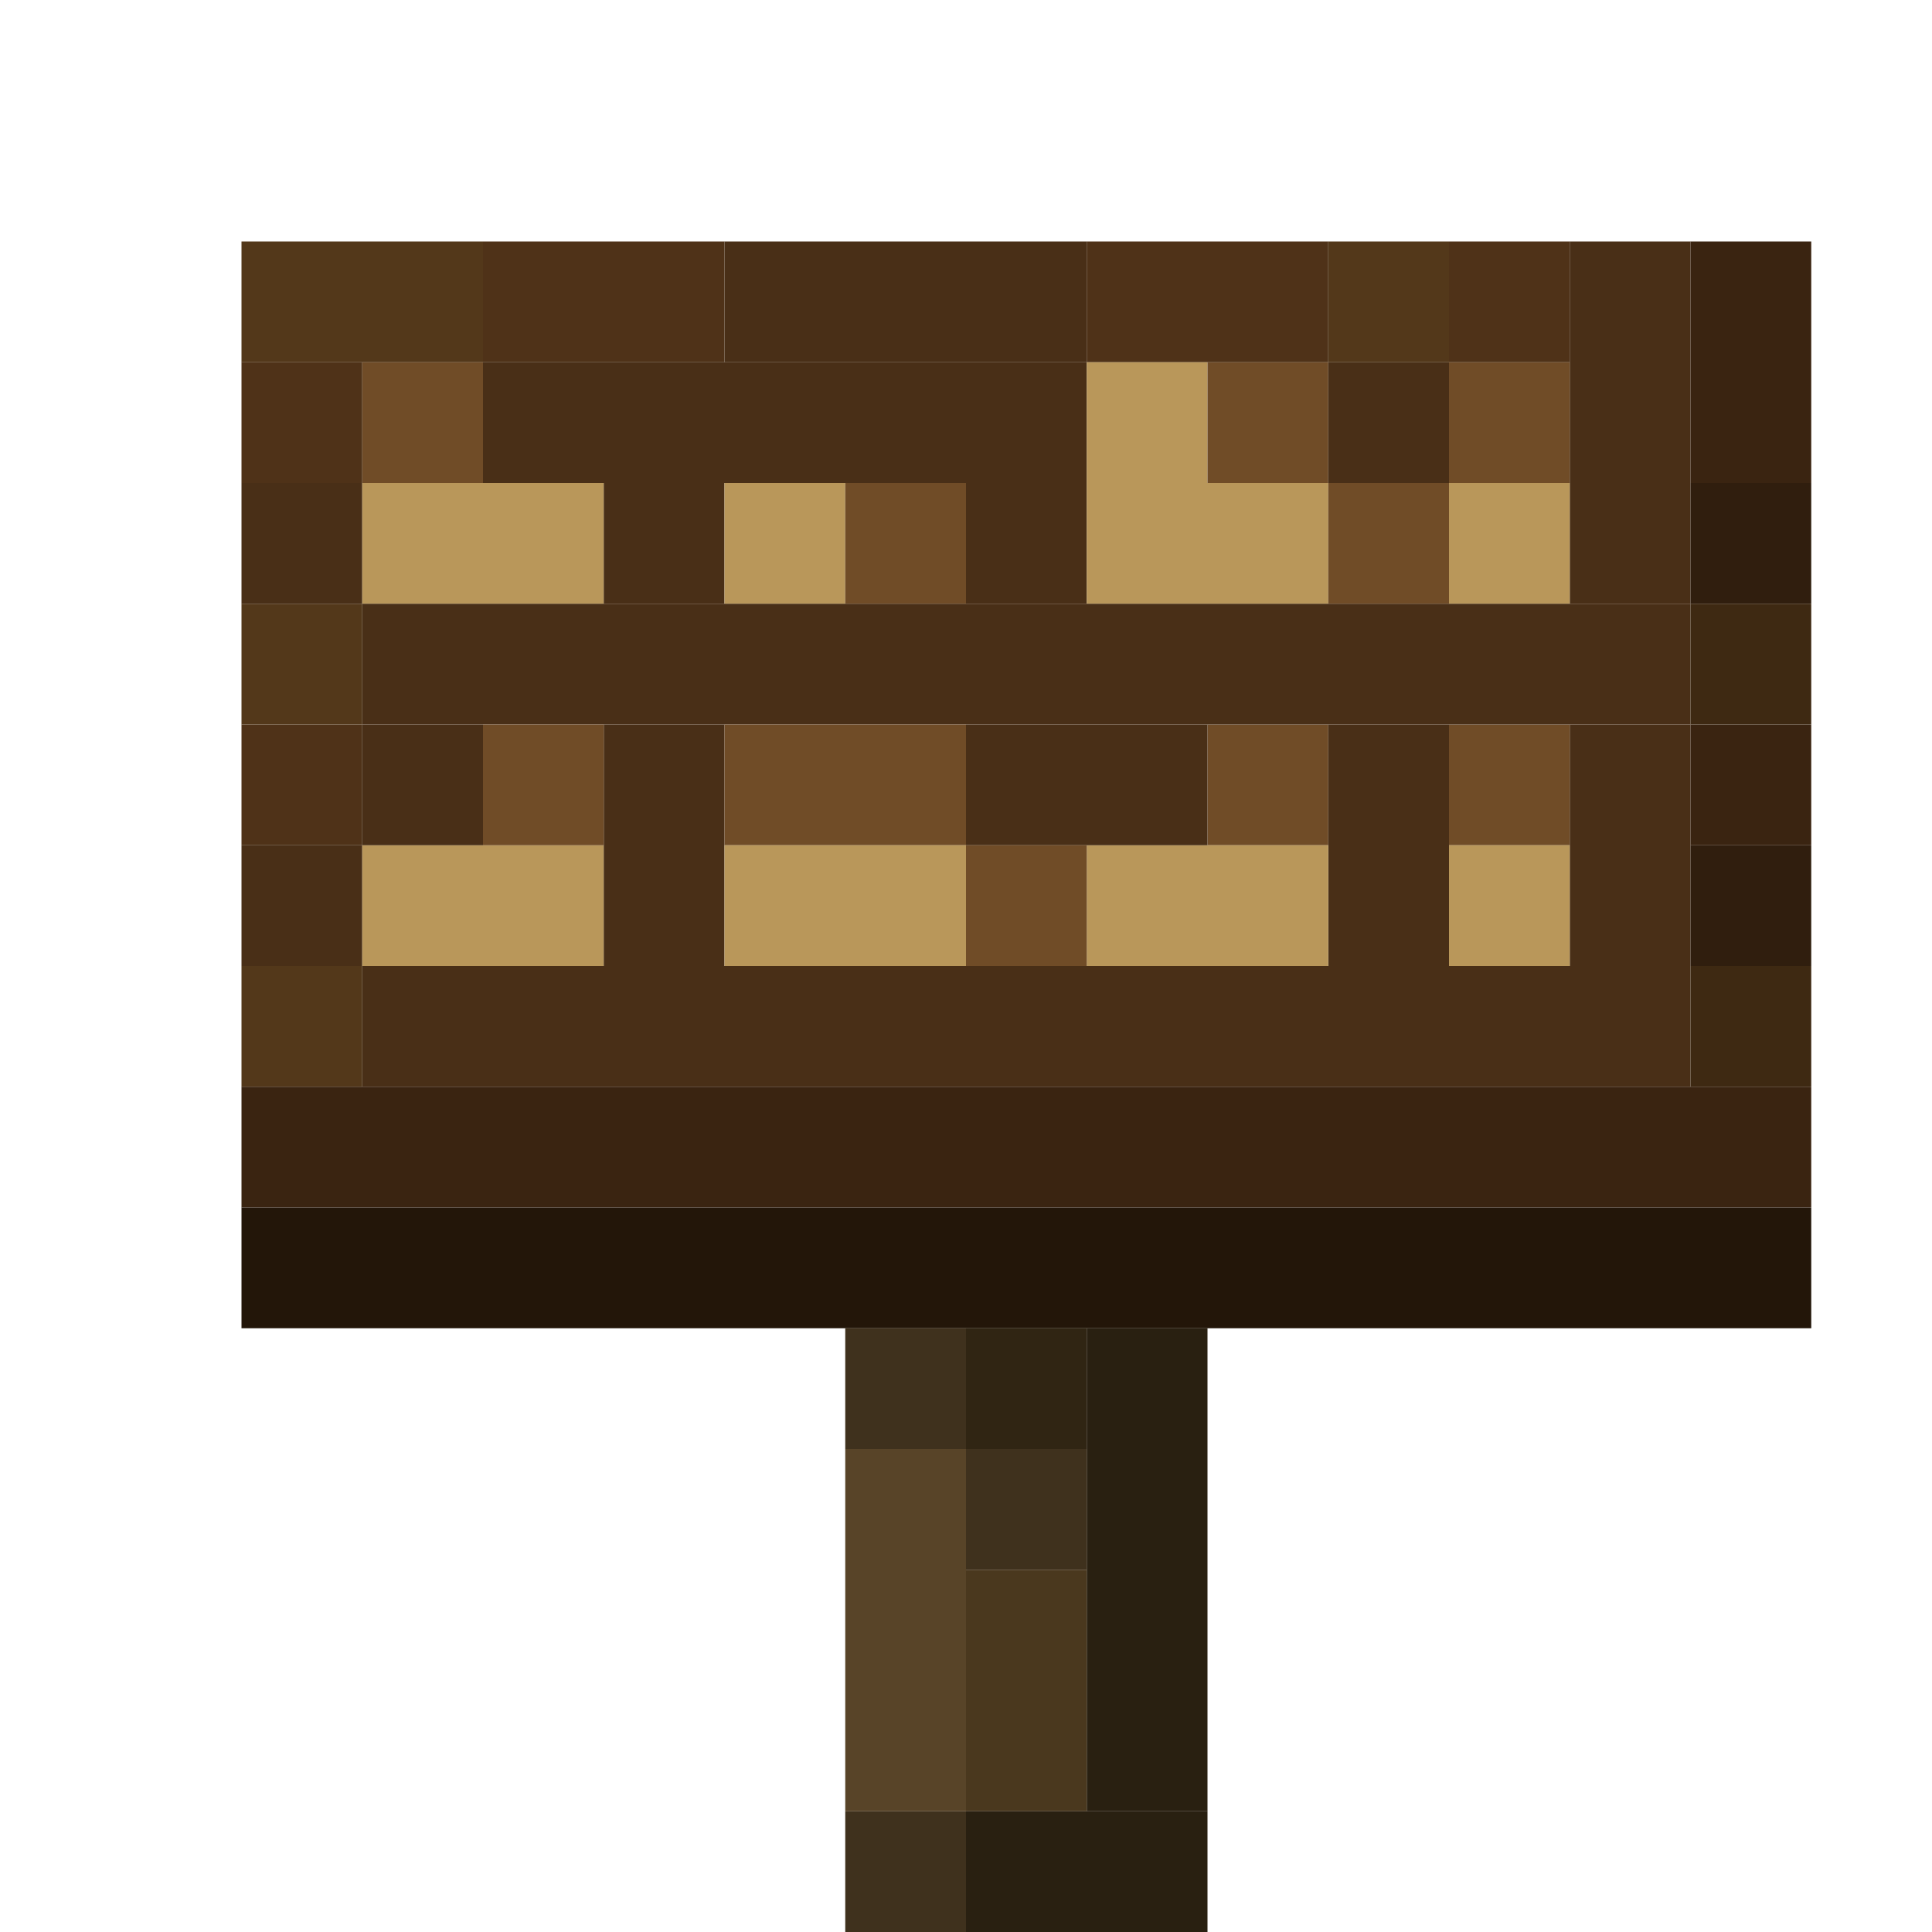 <?xml version='1.0' encoding='utf-8'?>
<svg width="16" height="16" viewBox="0 0 16 16" xmlns="http://www.w3.org/2000/svg"> <rect x="2" y="2" width="2" height="1" fill="rgb(83,56,26)" fill-opacity="1.000" /><rect x="4" y="2" width="2" height="1" fill="rgb(79,50,24)" fill-opacity="1.000" /><rect x="6" y="2" width="3" height="1" fill="rgb(73,47,23)" fill-opacity="1.000" /><rect x="9" y="2" width="2" height="1" fill="rgb(79,50,24)" fill-opacity="1.000" /><rect x="11" y="2" width="1" height="1" fill="rgb(83,56,26)" fill-opacity="1.000" /><rect x="12" y="2" width="1" height="1" fill="rgb(79,50,24)" fill-opacity="1.000" /><rect x="13" y="2" width="1" height="3" fill="rgb(73,47,23)" fill-opacity="1.000" /><rect x="13" y="6" width="1" height="2" fill="rgb(73,47,23)" fill-opacity="1.000" /><rect x="14" y="2" width="1" height="2" fill="rgb(58,36,17)" fill-opacity="1.000" /><rect x="14" y="6" width="1" height="1" fill="rgb(58,36,17)" fill-opacity="1.000" /><rect x="2" y="3" width="1" height="1" fill="rgb(79,50,24)" fill-opacity="1.000" /><rect x="2" y="6" width="1" height="1" fill="rgb(79,50,24)" fill-opacity="1.000" /><rect x="3" y="3" width="1" height="1" fill="rgb(112,76,39)" fill-opacity="1.000" /><rect x="4" y="3" width="5" height="1" fill="rgb(73,47,23)" fill-opacity="1.000" /><rect x="9" y="3" width="1" height="1" fill="rgb(185,151,90)" fill-opacity="1.000" /><rect x="10" y="3" width="1" height="1" fill="rgb(112,76,39)" fill-opacity="1.000" /><rect x="10" y="6" width="1" height="1" fill="rgb(112,76,39)" fill-opacity="1.000" /><rect x="11" y="3" width="1" height="1" fill="rgb(73,47,23)" fill-opacity="1.000" /><rect x="11" y="6" width="1" height="2" fill="rgb(73,47,23)" fill-opacity="1.000" /><rect x="12" y="3" width="1" height="1" fill="rgb(112,76,39)" fill-opacity="1.000" /><rect x="12" y="6" width="1" height="1" fill="rgb(112,76,39)" fill-opacity="1.000" /><rect x="2" y="4" width="1" height="1" fill="rgb(73,47,23)" fill-opacity="1.000" /><rect x="2" y="7" width="1" height="1" fill="rgb(73,47,23)" fill-opacity="1.000" /><rect x="3" y="4" width="2" height="1" fill="rgb(185,151,90)" fill-opacity="1.000" /><rect x="3" y="7" width="2" height="1" fill="rgb(185,151,90)" fill-opacity="1.000" /><rect x="5" y="4" width="1" height="1" fill="rgb(73,47,23)" fill-opacity="1.000" /><rect x="5" y="6" width="1" height="2" fill="rgb(73,47,23)" fill-opacity="1.000" /><rect x="6" y="4" width="1" height="1" fill="rgb(185,151,90)" fill-opacity="1.000" /><rect x="7" y="4" width="1" height="1" fill="rgb(112,76,39)" fill-opacity="1.000" /><rect x="8" y="4" width="1" height="1" fill="rgb(73,47,23)" fill-opacity="1.000" /><rect x="9" y="4" width="2" height="1" fill="rgb(185,151,90)" fill-opacity="1.000" /><rect x="9" y="7" width="2" height="1" fill="rgb(185,151,90)" fill-opacity="1.000" /><rect x="11" y="4" width="1" height="1" fill="rgb(112,76,39)" fill-opacity="1.000" /><rect x="12" y="4" width="1" height="1" fill="rgb(185,151,90)" fill-opacity="1.000" /><rect x="12" y="7" width="1" height="1" fill="rgb(185,151,90)" fill-opacity="1.000" /><rect x="14" y="4" width="1" height="1" fill="rgb(48,30,14)" fill-opacity="1.000" /><rect x="14" y="7" width="1" height="1" fill="rgb(48,30,14)" fill-opacity="1.000" /><rect x="2" y="5" width="1" height="1" fill="rgb(83,56,26)" fill-opacity="1.000" /><rect x="2" y="8" width="1" height="1" fill="rgb(83,56,26)" fill-opacity="1.000" /><rect x="3" y="5" width="11" height="1" fill="rgb(73,47,23)" fill-opacity="1.000" /><rect x="3" y="8" width="11" height="1" fill="rgb(73,47,23)" fill-opacity="1.000" /><rect x="14" y="5" width="1" height="1" fill="rgb(62,41,18)" fill-opacity="1.000" /><rect x="14" y="8" width="1" height="1" fill="rgb(62,41,18)" fill-opacity="1.000" /><rect x="3" y="6" width="1" height="1" fill="rgb(73,47,23)" fill-opacity="1.000" /><rect x="4" y="6" width="1" height="1" fill="rgb(112,76,39)" fill-opacity="1.000" /><rect x="6" y="6" width="2" height="1" fill="rgb(112,76,39)" fill-opacity="1.000" /><rect x="8" y="6" width="2" height="1" fill="rgb(73,47,23)" fill-opacity="1.000" /><rect x="6" y="7" width="2" height="1" fill="rgb(185,151,90)" fill-opacity="1.000" /><rect x="8" y="7" width="1" height="1" fill="rgb(112,76,39)" fill-opacity="1.000" /><rect x="2" y="9" width="13" height="1" fill="rgb(58,36,17)" fill-opacity="1.000" /><rect x="2" y="10" width="13" height="1" fill="rgb(35,22,9)" fill-opacity="1.000" /><rect x="7" y="11" width="1" height="1" fill="rgb(63,49,29)" fill-opacity="1.000" /><rect x="7" y="15" width="1" height="1" fill="rgb(63,49,29)" fill-opacity="1.000" /><rect x="8" y="11" width="1" height="1" fill="rgb(48,37,19)" fill-opacity="1.000" /><rect x="9" y="11" width="1" height="4" fill="rgb(41,32,17)" fill-opacity="1.000" /><rect x="7" y="12" width="1" height="3" fill="rgb(88,68,40)" fill-opacity="1.000" /><rect x="8" y="12" width="1" height="1" fill="rgb(63,49,29)" fill-opacity="1.000" /><rect x="8" y="13" width="1" height="2" fill="rgb(74,56,30)" fill-opacity="1.000" /><rect x="8" y="15" width="2" height="1" fill="rgb(41,32,17)" fill-opacity="1.000" /></svg>
